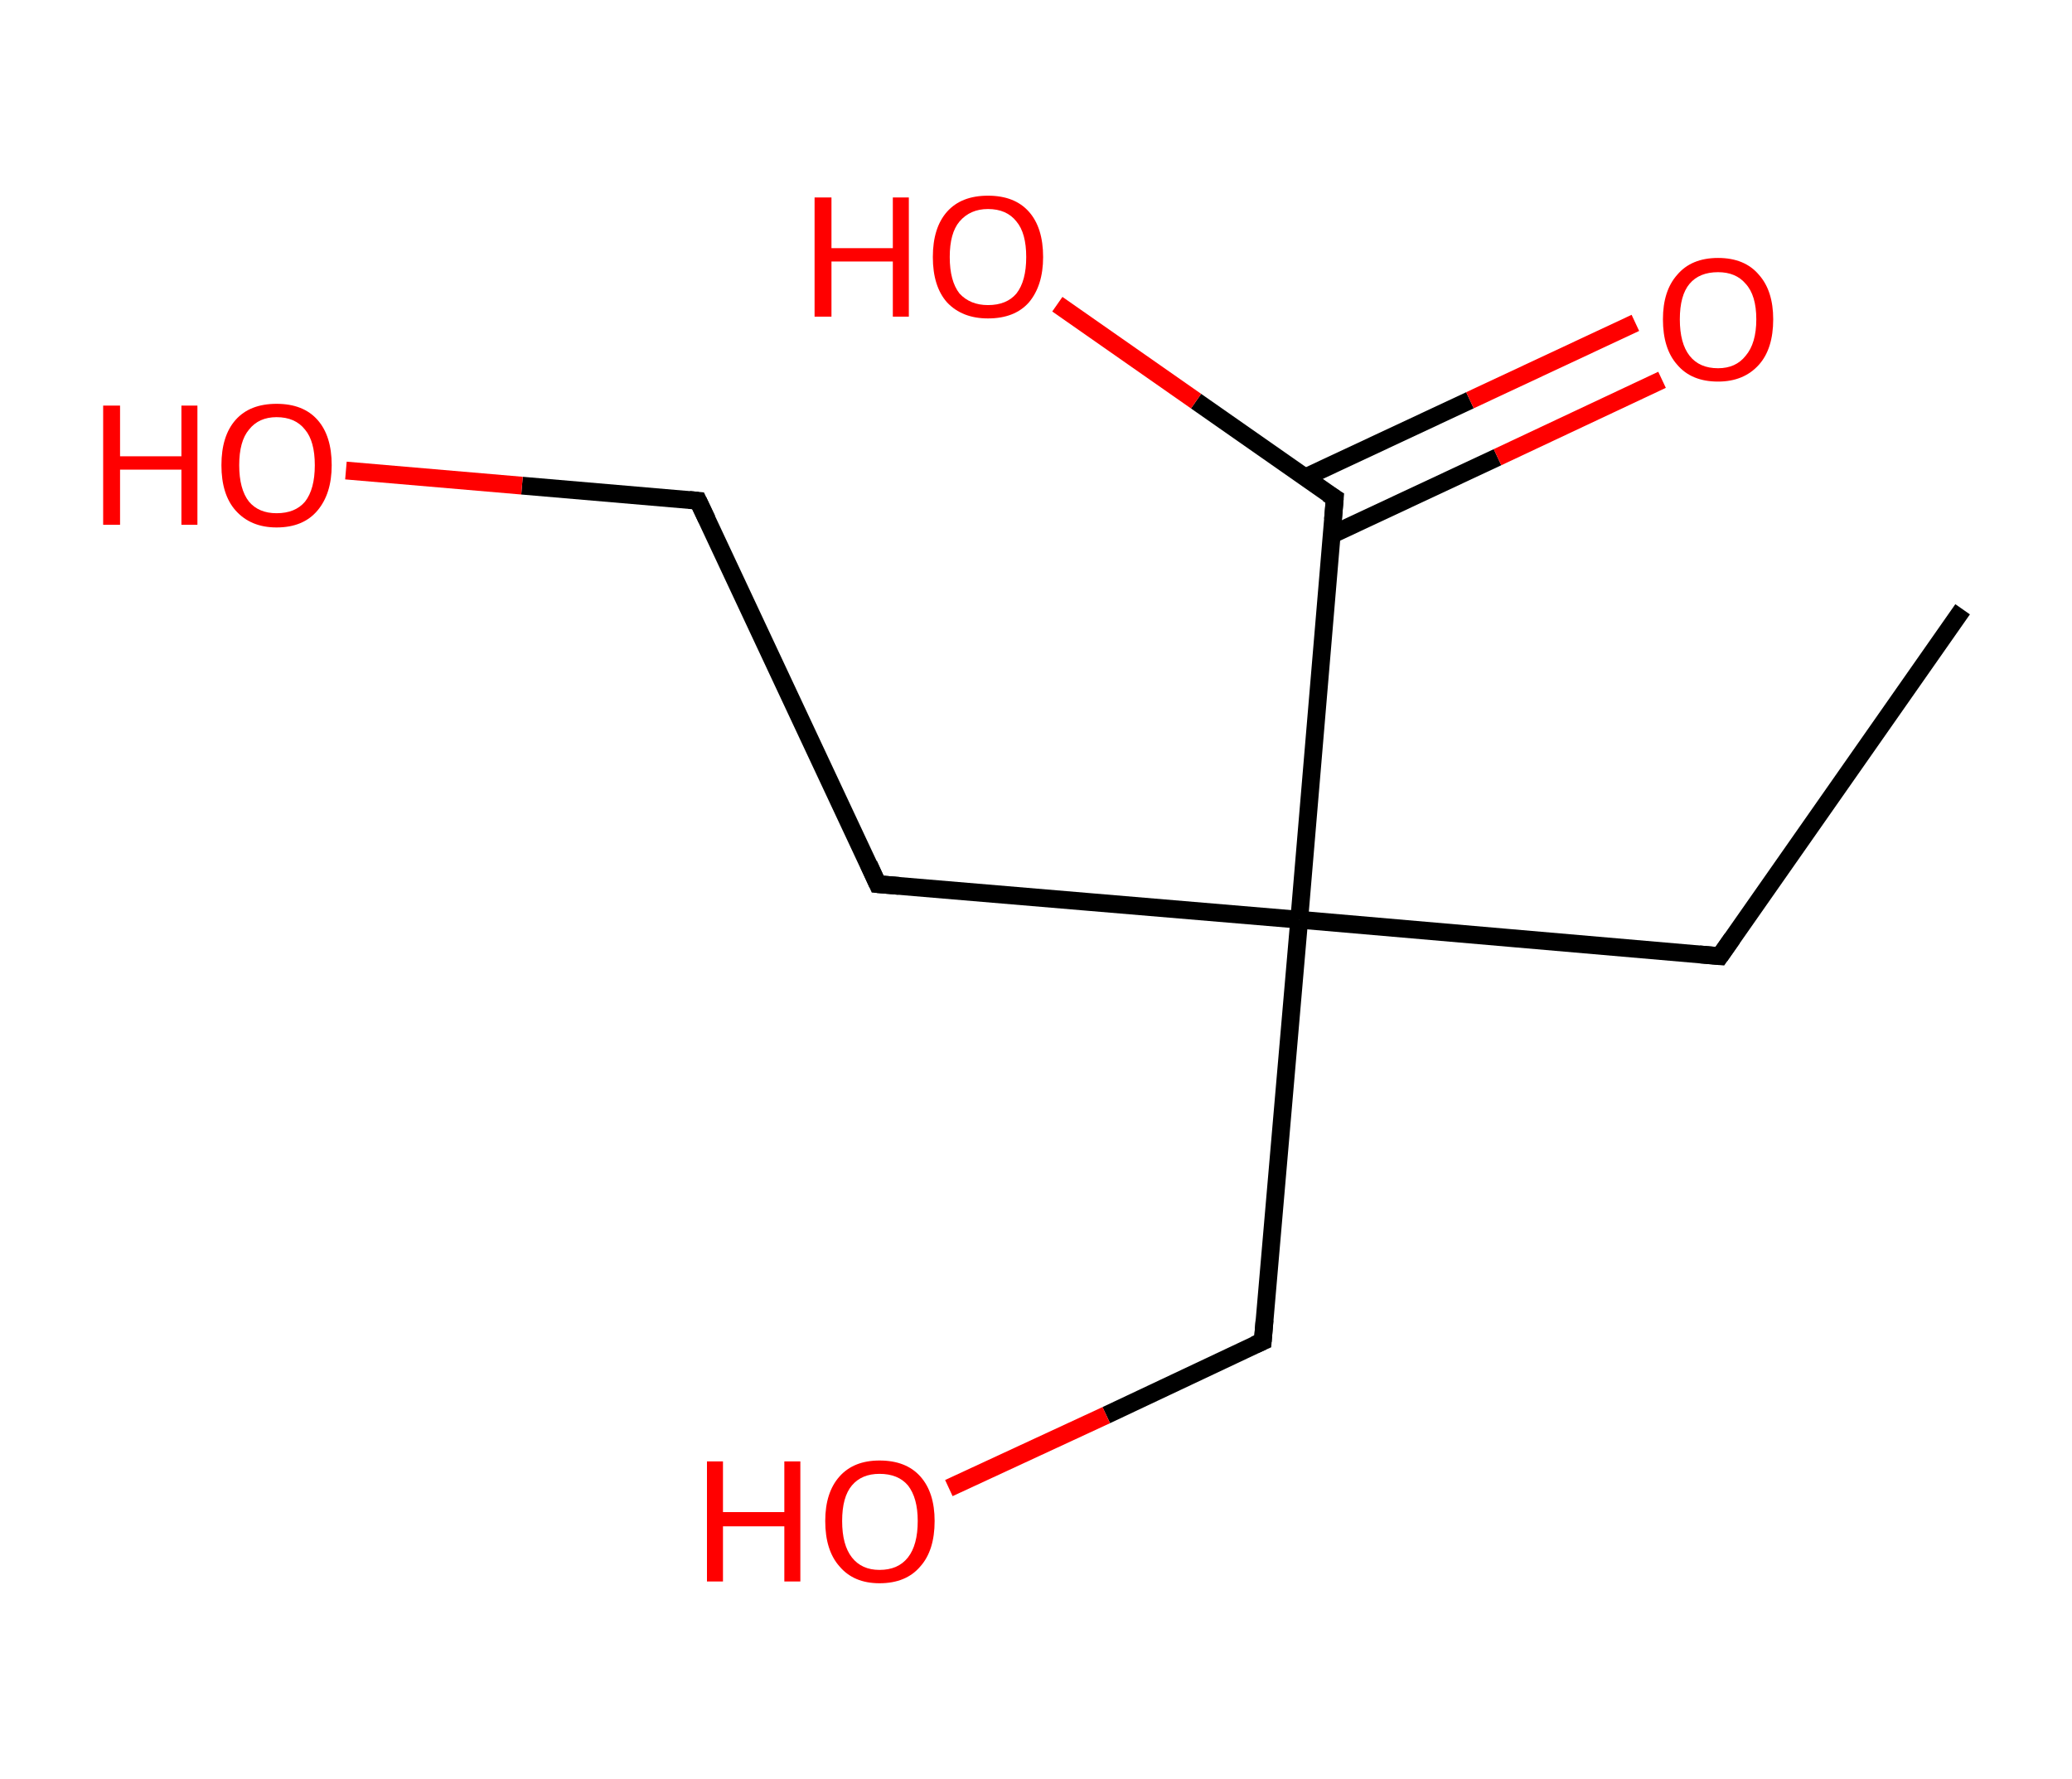 <?xml version='1.0' encoding='ASCII' standalone='yes'?>
<svg xmlns="http://www.w3.org/2000/svg" xmlns:rdkit="http://www.rdkit.org/xml" xmlns:xlink="http://www.w3.org/1999/xlink" version="1.1" baseProfile="full" xml:space="preserve" width="233px" height="200px" viewBox="0 0 233 200">
<!-- END OF HEADER -->
<rect style="opacity:1.0;fill:#FFFFFF;stroke:none" width="233.0" height="200.0" x="0.0" y="0.0"> </rect>
<path class="bond-0 atom-0 atom-1" d="M 220.7,68.5 L 193.4,107.5" style="fill:none;fill-rule:evenodd;stroke:#000000;stroke-width:2.0px;stroke-linecap:butt;stroke-linejoin:miter;stroke-opacity:1"/>
<path class="bond-1 atom-1 atom-2" d="M 193.4,107.5 L 146.1,103.4" style="fill:none;fill-rule:evenodd;stroke:#000000;stroke-width:2.0px;stroke-linecap:butt;stroke-linejoin:miter;stroke-opacity:1"/>
<path class="bond-2 atom-2 atom-3" d="M 146.1,103.4 L 142.0,150.8" style="fill:none;fill-rule:evenodd;stroke:#000000;stroke-width:2.0px;stroke-linecap:butt;stroke-linejoin:miter;stroke-opacity:1"/>
<path class="bond-3 atom-3 atom-4" d="M 142.0,150.8 L 124.4,159.1" style="fill:none;fill-rule:evenodd;stroke:#000000;stroke-width:2.0px;stroke-linecap:butt;stroke-linejoin:miter;stroke-opacity:1"/>
<path class="bond-3 atom-3 atom-4" d="M 124.4,159.1 L 106.7,167.3" style="fill:none;fill-rule:evenodd;stroke:#FF0000;stroke-width:2.0px;stroke-linecap:butt;stroke-linejoin:miter;stroke-opacity:1"/>
<path class="bond-4 atom-2 atom-5" d="M 146.1,103.4 L 98.7,99.4" style="fill:none;fill-rule:evenodd;stroke:#000000;stroke-width:2.0px;stroke-linecap:butt;stroke-linejoin:miter;stroke-opacity:1"/>
<path class="bond-5 atom-5 atom-6" d="M 98.7,99.4 L 78.5,56.3" style="fill:none;fill-rule:evenodd;stroke:#000000;stroke-width:2.0px;stroke-linecap:butt;stroke-linejoin:miter;stroke-opacity:1"/>
<path class="bond-6 atom-6 atom-7" d="M 78.5,56.3 L 58.7,54.6" style="fill:none;fill-rule:evenodd;stroke:#000000;stroke-width:2.0px;stroke-linecap:butt;stroke-linejoin:miter;stroke-opacity:1"/>
<path class="bond-6 atom-6 atom-7" d="M 58.7,54.6 L 38.9,52.9" style="fill:none;fill-rule:evenodd;stroke:#FF0000;stroke-width:2.0px;stroke-linecap:butt;stroke-linejoin:miter;stroke-opacity:1"/>
<path class="bond-7 atom-2 atom-8" d="M 146.1,103.4 L 150.1,56.0" style="fill:none;fill-rule:evenodd;stroke:#000000;stroke-width:2.0px;stroke-linecap:butt;stroke-linejoin:miter;stroke-opacity:1"/>
<path class="bond-8 atom-8 atom-9" d="M 149.8,60.1 L 168.4,51.4" style="fill:none;fill-rule:evenodd;stroke:#000000;stroke-width:2.0px;stroke-linecap:butt;stroke-linejoin:miter;stroke-opacity:1"/>
<path class="bond-8 atom-8 atom-9" d="M 168.4,51.4 L 186.9,42.7" style="fill:none;fill-rule:evenodd;stroke:#FF0000;stroke-width:2.0px;stroke-linecap:butt;stroke-linejoin:miter;stroke-opacity:1"/>
<path class="bond-8 atom-8 atom-9" d="M 146.7,53.7 L 165.3,45.0" style="fill:none;fill-rule:evenodd;stroke:#000000;stroke-width:2.0px;stroke-linecap:butt;stroke-linejoin:miter;stroke-opacity:1"/>
<path class="bond-8 atom-8 atom-9" d="M 165.3,45.0 L 183.9,36.3" style="fill:none;fill-rule:evenodd;stroke:#FF0000;stroke-width:2.0px;stroke-linecap:butt;stroke-linejoin:miter;stroke-opacity:1"/>
<path class="bond-9 atom-8 atom-10" d="M 150.1,56.0 L 134.5,45.1" style="fill:none;fill-rule:evenodd;stroke:#000000;stroke-width:2.0px;stroke-linecap:butt;stroke-linejoin:miter;stroke-opacity:1"/>
<path class="bond-9 atom-8 atom-10" d="M 134.5,45.1 L 118.9,34.2" style="fill:none;fill-rule:evenodd;stroke:#FF0000;stroke-width:2.0px;stroke-linecap:butt;stroke-linejoin:miter;stroke-opacity:1"/>
<path d="M 194.8,105.5 L 193.4,107.5 L 191.1,107.3" style="fill:none;stroke:#000000;stroke-width:2.0px;stroke-linecap:butt;stroke-linejoin:miter;stroke-opacity:1;"/>
<path d="M 142.2,148.4 L 142.0,150.8 L 141.1,151.2" style="fill:none;stroke:#000000;stroke-width:2.0px;stroke-linecap:butt;stroke-linejoin:miter;stroke-opacity:1;"/>
<path d="M 101.1,99.6 L 98.7,99.4 L 97.7,97.2" style="fill:none;stroke:#000000;stroke-width:2.0px;stroke-linecap:butt;stroke-linejoin:miter;stroke-opacity:1;"/>
<path d="M 79.5,58.4 L 78.5,56.3 L 77.5,56.2" style="fill:none;stroke:#000000;stroke-width:2.0px;stroke-linecap:butt;stroke-linejoin:miter;stroke-opacity:1;"/>
<path d="M 149.9,58.4 L 150.1,56.0 L 149.3,55.5" style="fill:none;stroke:#000000;stroke-width:2.0px;stroke-linecap:butt;stroke-linejoin:miter;stroke-opacity:1;"/>
<path class="atom-4" d="M 79.5 164.3 L 81.3 164.3 L 81.3 170.0 L 88.2 170.0 L 88.2 164.3 L 90.0 164.3 L 90.0 177.8 L 88.2 177.8 L 88.2 171.6 L 81.3 171.6 L 81.3 177.8 L 79.5 177.8 L 79.5 164.3 " fill="#FF0000"/>
<path class="atom-4" d="M 92.8 171.0 Q 92.8 167.8, 94.4 166.0 Q 96.0 164.2, 98.9 164.2 Q 101.9 164.2, 103.5 166.0 Q 105.1 167.8, 105.1 171.0 Q 105.1 174.3, 103.5 176.1 Q 101.9 178.0, 98.9 178.0 Q 96.0 178.0, 94.4 176.1 Q 92.8 174.3, 92.8 171.0 M 98.9 176.5 Q 101.0 176.5, 102.1 175.1 Q 103.2 173.7, 103.2 171.0 Q 103.2 168.4, 102.1 167.0 Q 101.0 165.7, 98.9 165.7 Q 96.9 165.7, 95.8 167.0 Q 94.7 168.3, 94.7 171.0 Q 94.7 173.7, 95.8 175.1 Q 96.9 176.5, 98.9 176.5 " fill="#FF0000"/>
<path class="atom-7" d="M 11.6 45.6 L 13.5 45.6 L 13.5 51.3 L 20.4 51.3 L 20.4 45.6 L 22.2 45.6 L 22.2 59.0 L 20.4 59.0 L 20.4 52.8 L 13.5 52.8 L 13.5 59.0 L 11.6 59.0 L 11.6 45.6 " fill="#FF0000"/>
<path class="atom-7" d="M 24.9 52.3 Q 24.9 49.0, 26.5 47.2 Q 28.1 45.4, 31.1 45.4 Q 34.1 45.4, 35.7 47.2 Q 37.3 49.0, 37.3 52.3 Q 37.3 55.5, 35.7 57.4 Q 34.1 59.3, 31.1 59.3 Q 28.2 59.3, 26.5 57.4 Q 24.9 55.6, 24.9 52.3 M 31.1 57.7 Q 33.2 57.7, 34.3 56.4 Q 35.4 55.0, 35.4 52.3 Q 35.4 49.6, 34.3 48.3 Q 33.2 46.9, 31.1 46.9 Q 29.1 46.9, 28.0 48.3 Q 26.9 49.6, 26.9 52.3 Q 26.9 55.0, 28.0 56.4 Q 29.1 57.7, 31.1 57.7 " fill="#FF0000"/>
<path class="atom-9" d="M 187.0 35.9 Q 187.0 32.7, 188.6 30.9 Q 190.2 29.0, 193.2 29.0 Q 196.2 29.0, 197.8 30.9 Q 199.4 32.7, 199.4 35.9 Q 199.4 39.2, 197.8 41.0 Q 196.1 42.9, 193.2 42.9 Q 190.2 42.9, 188.6 41.0 Q 187.0 39.2, 187.0 35.9 M 193.2 41.4 Q 195.2 41.4, 196.3 40.0 Q 197.5 38.6, 197.5 35.9 Q 197.5 33.2, 196.3 31.9 Q 195.2 30.6, 193.2 30.6 Q 191.1 30.6, 190.0 31.9 Q 188.9 33.2, 188.9 35.9 Q 188.9 38.6, 190.0 40.0 Q 191.1 41.4, 193.2 41.4 " fill="#FF0000"/>
<path class="atom-10" d="M 91.6 22.2 L 93.5 22.2 L 93.5 27.9 L 100.4 27.9 L 100.4 22.2 L 102.2 22.2 L 102.2 35.6 L 100.4 35.6 L 100.4 29.4 L 93.5 29.4 L 93.5 35.6 L 91.6 35.6 L 91.6 22.2 " fill="#FF0000"/>
<path class="atom-10" d="M 104.9 28.9 Q 104.9 25.6, 106.5 23.8 Q 108.1 22.0, 111.1 22.0 Q 114.1 22.0, 115.7 23.8 Q 117.3 25.6, 117.3 28.9 Q 117.3 32.1, 115.7 34.0 Q 114.1 35.8, 111.1 35.8 Q 108.2 35.8, 106.5 34.0 Q 104.9 32.2, 104.9 28.9 M 111.1 34.3 Q 113.2 34.3, 114.3 33.0 Q 115.4 31.6, 115.4 28.9 Q 115.4 26.2, 114.3 24.9 Q 113.2 23.5, 111.1 23.5 Q 109.1 23.5, 107.9 24.9 Q 106.8 26.2, 106.8 28.9 Q 106.8 31.6, 107.9 33.0 Q 109.1 34.3, 111.1 34.3 " fill="#FF0000"/>
</svg>

